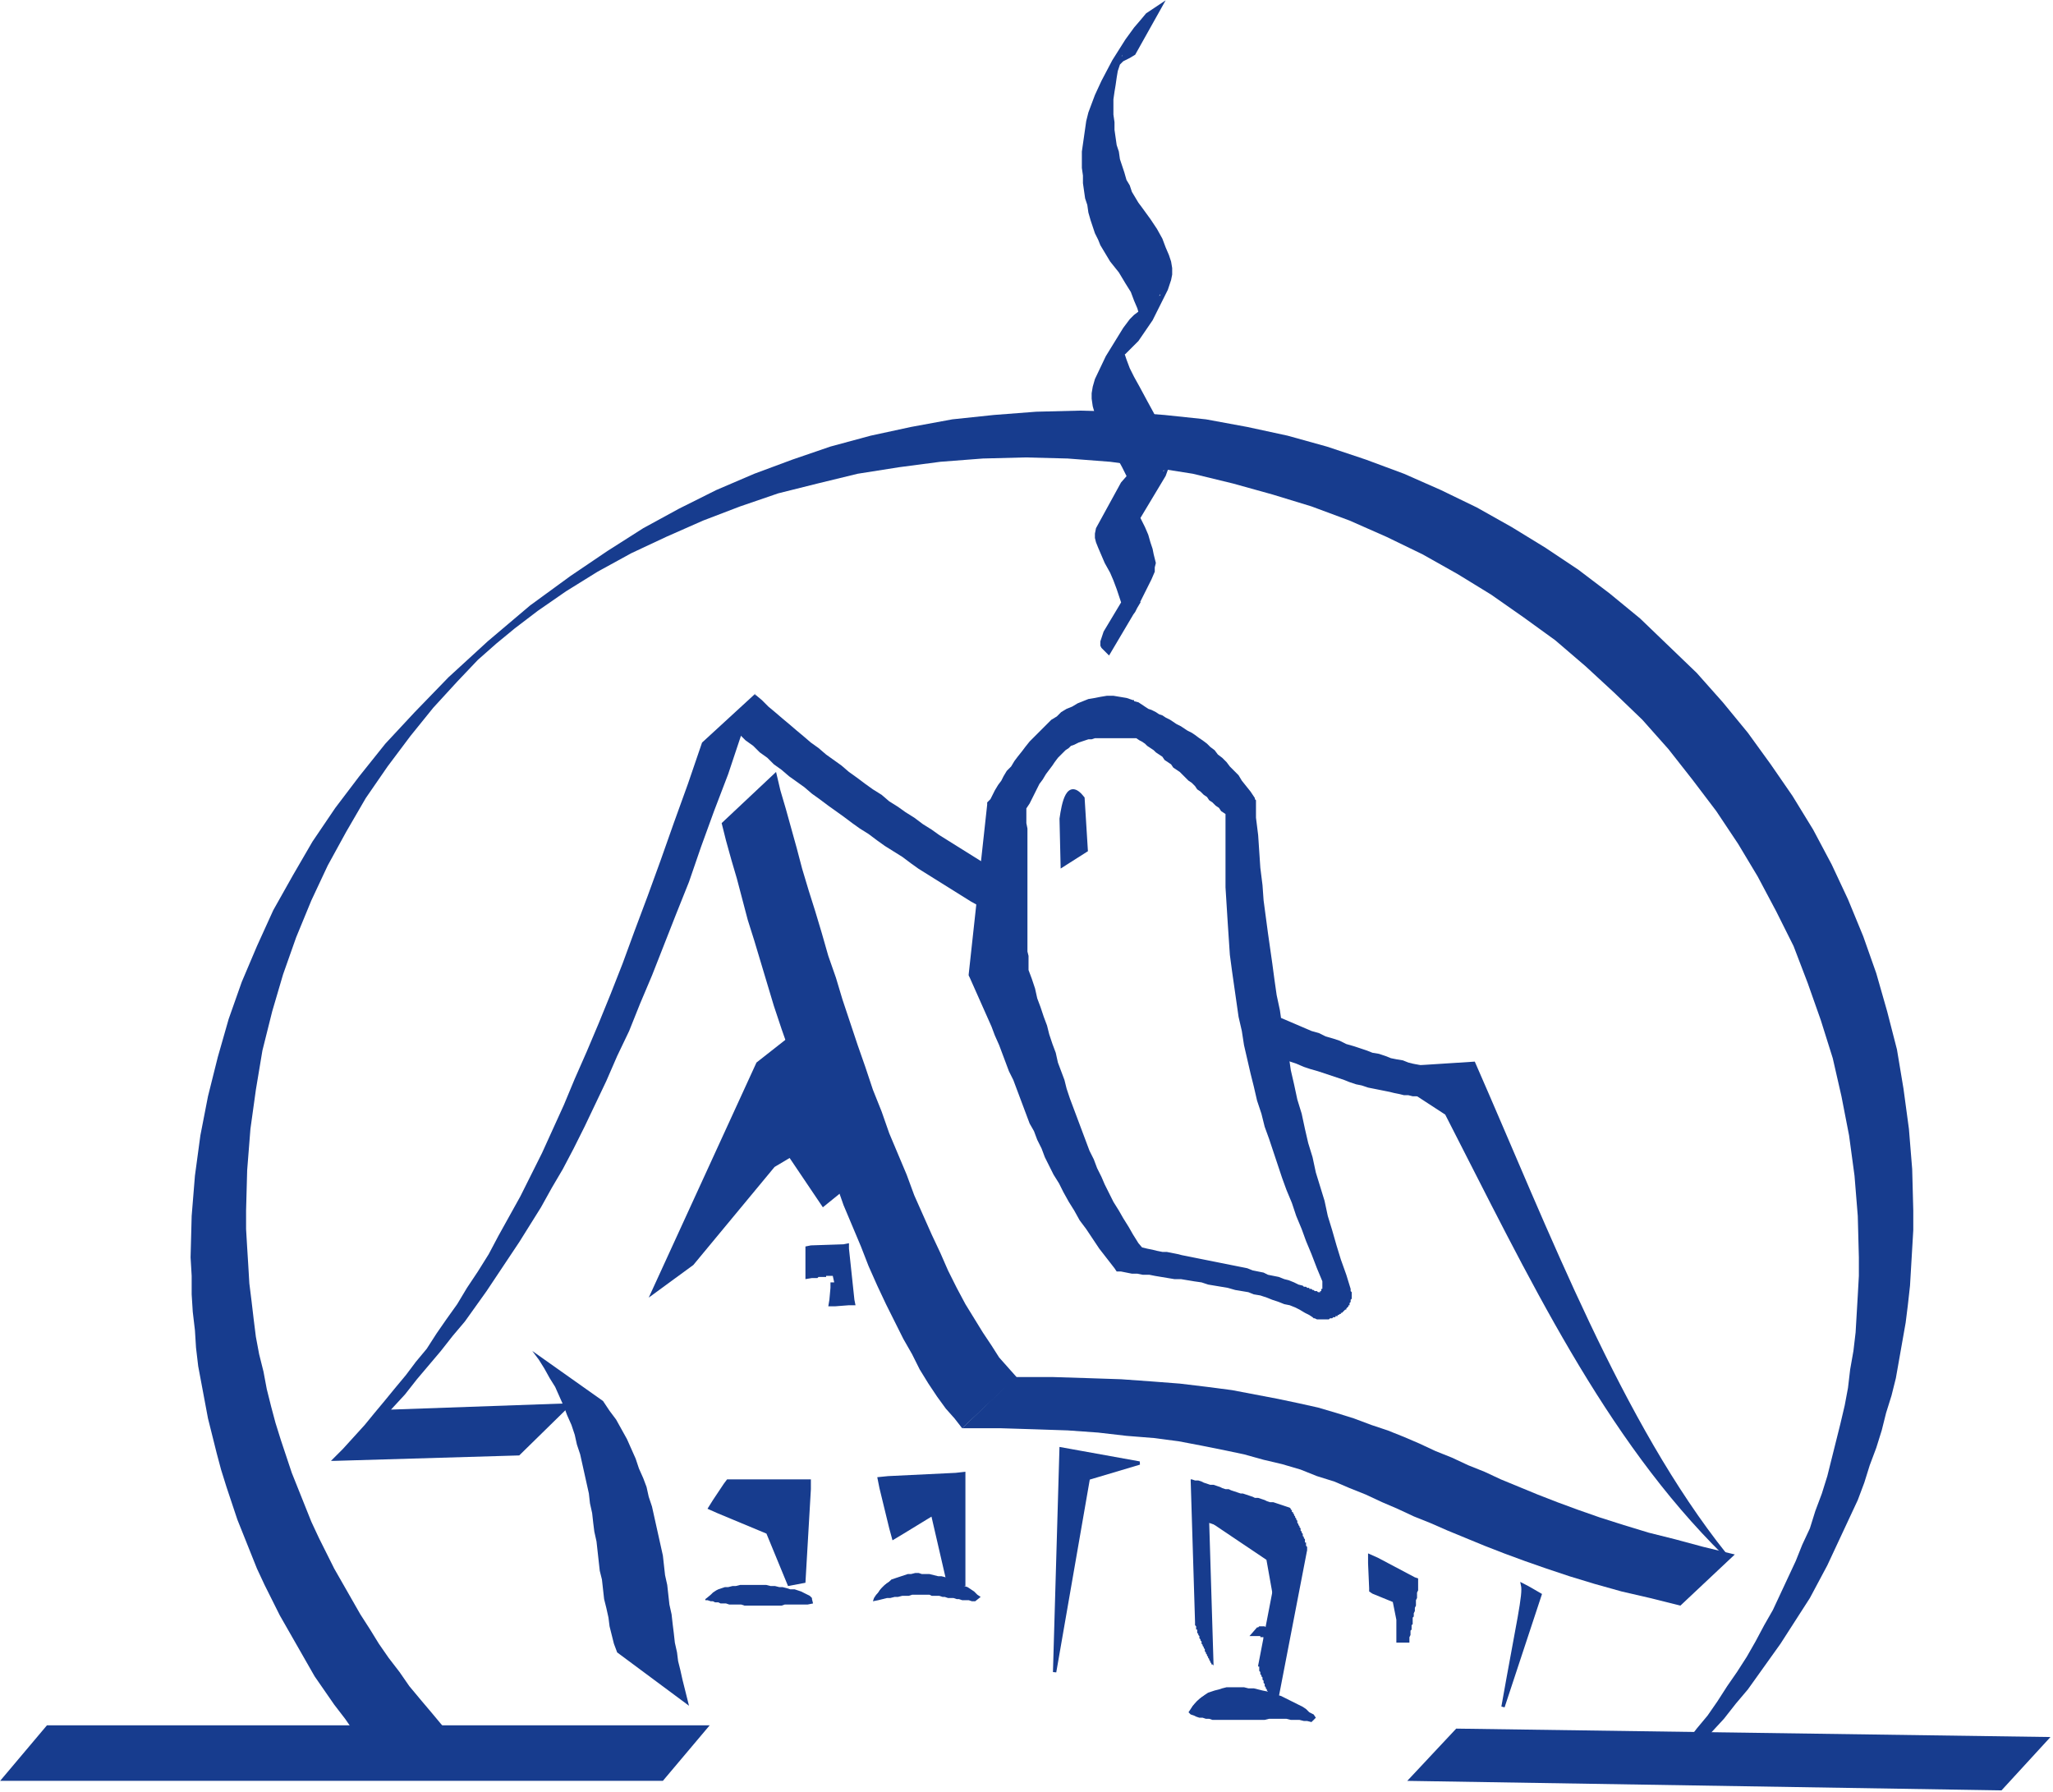 <?xml version="1.0" encoding="UTF-8" standalone="no"?>
<!DOCTYPE svg PUBLIC "-//W3C//DTD SVG 1.1//EN" "http://www.w3.org/Graphics/SVG/1.1/DTD/svg11.dtd">
<svg width="100%" height="100%" viewBox="0 0 566 494" version="1.1" xmlns="http://www.w3.org/2000/svg" xmlns:xlink="http://www.w3.org/1999/xlink" xml:space="preserve" xmlns:serif="http://www.serif.com/" style="fill-rule:evenodd;clip-rule:evenodd;">
    <g transform="matrix(1,0,0,1,-38.937,-0.921)">
        <g transform="matrix(4.167,0,0,4.167,-429.063,-1134.28)">
            <g transform="matrix(1,0,0,1,163.872,357.12)">
                <path d="M0,-15.552L-7.128,0L-0.864,-7.56L2.16,-9.36L4.392,-6.048L0,-15.552Z" style="fill:rgb(23,60,142);"/>
            </g>
            <g transform="matrix(1,0,0,1,162.36,355.896)">
                <path d="M0,-13.176L3.024,-15.552L7.416,-6.048L4.392,-3.6L0,-13.104L0,-13.176ZM7.416,-6.048L4.392,-3.6L2.16,-6.912L5.184,-9.288L7.416,-6.048ZM4.752,-9.144L5.112,-9.36L5.184,-9.288L4.752,-9.144ZM5.184,-9.288L2.52,-7.056L-0.504,-5.256L1.8,-7.344L4.752,-9.144L5.184,-9.288ZM-0.792,-5.256L0.072,-6.336L1.8,-7.344L-0.792,-5.256ZM1.8,-7.344L2.088,-7.344L-4.176,0.216L-7.056,2.304L-0.792,-5.256L1.8,-7.344ZM-4.176,0.216L-7.128,2.376L0,-13.176L3.024,-15.48L-4.104,0.072L-4.176,0.216Z" style="fill:rgb(23,60,142);fill-rule:nonzero;"/>
            </g>
            <g transform="matrix(1,0,0,1,138.024,300.024)">
                <path d="M0,89.712L-0.792,88.848L-1.512,87.912L-2.232,87.048L-2.88,86.112L-3.6,85.176L-4.896,83.304L-7.2,79.272L-8.208,77.256L-8.712,76.176L-10.008,72.936L-10.728,70.776L-11.088,69.624L-11.376,68.544L-11.952,66.24L-12.6,62.784L-12.744,61.56L-12.816,60.408L-12.96,59.184L-13.032,58.032L-13.032,56.808L-13.104,55.584L-9.432,52.488L-9.432,53.712L-9.36,54.936L-9.288,56.088L-9.216,57.312L-9.072,58.464L-8.928,59.688L-8.784,60.84L-8.568,61.992L-8.28,63.144L-8.064,64.296L-7.776,65.448L-7.488,66.528L-7.128,67.68L-6.408,69.84L-5.112,73.08L-4.608,74.16L-3.6,76.176L-1.872,79.2L-1.224,80.208L-0.648,81.144L0,82.08L0.72,83.016L1.368,83.952L2.088,84.816L2.88,85.752L3.6,86.616L0,89.712ZM-13.104,55.584L-13.032,52.848L-12.816,50.184L-12.456,47.52L-11.952,44.928L-11.304,42.336L-10.584,39.816L-9.72,37.368L-8.712,34.992L-7.632,32.616L-6.336,30.312L-5.04,28.08L-3.528,25.848L-1.944,23.76L-0.216,21.6L1.728,19.512L3.96,17.208L6.552,14.832L9.36,12.456L12.024,10.512L14.472,8.856L16.848,7.344L19.224,6.048L21.672,4.824L24.192,3.744L26.712,2.808L29.232,1.944L31.896,1.224L34.56,0.648L37.296,0.144L40.032,-0.144L42.84,-0.36L45.72,-0.432L42.12,2.664L39.312,2.736L36.504,2.952L33.768,3.312L31.032,3.744L28.368,4.392L25.776,5.04L23.256,5.904L20.808,6.84L18.36,7.92L16.056,9L13.824,10.224L11.736,11.52L9.864,12.816L8.352,13.968L7.128,14.976L5.904,16.056L4.536,17.496L2.952,19.224L1.44,21.096L-0.072,23.112L-1.512,25.2L-2.808,27.432L-4.032,29.664L-5.112,31.968L-6.12,34.416L-6.984,36.864L-7.704,39.312L-8.352,41.904L-8.784,44.496L-9.144,47.088L-9.36,49.824L-9.432,52.488L-13.104,55.584ZM45.72,-0.432L48.528,-0.36L51.336,-0.144L54.072,0.144L56.808,0.648L59.472,1.224L62.064,1.944L64.656,2.808L67.176,3.744L69.624,4.824L72,5.976L74.304,7.272L76.536,8.64L78.696,10.08L80.784,11.664L82.8,13.32L86.544,16.92L88.272,18.864L89.928,20.88L91.44,22.968L92.88,25.056L94.248,27.288L95.472,29.592L96.552,31.896L97.56,34.344L98.424,36.792L99.144,39.312L99.792,41.832L100.224,44.424L100.584,47.088L100.8,49.752L100.872,52.488L97.272,55.584L97.2,52.848L96.984,50.184L96.624,47.52L96.12,44.928L95.544,42.408L94.752,39.888L93.888,37.44L92.952,34.992L91.8,32.688L90.576,30.384L89.28,28.224L87.84,26.064L86.256,23.976L84.672,21.96L82.944,20.016L81.072,18.216L79.2,16.488L77.184,14.76L75.096,13.248L72.936,11.736L70.704,10.368L68.4,9.072L66.024,7.92L63.576,6.84L61.056,5.904L58.464,5.112L55.872,4.392L53.208,3.744L50.472,3.312L47.736,2.952L44.928,2.736L42.12,2.664L45.72,-0.432ZM100.872,52.488L100.872,53.784L100.656,57.456L100.512,58.752L100.368,59.904L99.72,63.576L99.432,64.728L99.072,65.88L98.784,67.032L98.424,68.184L97.992,69.336L97.632,70.488L97.2,71.64L95.184,75.96L94.032,78.12L92.088,81.144L89.928,84.168L89.136,85.104L88.344,86.112L87.48,87.048L86.616,88.056L83.736,90.144L84.384,89.352L85.104,88.56L85.824,87.696L86.544,86.76L87.264,85.896L87.912,84.96L88.56,83.952L89.208,83.016L89.856,82.008L90.432,81L91.008,79.92L91.584,78.912L93.096,75.672L93.528,74.592L94.032,73.512L94.392,72.36L94.824,71.208L95.184,70.056L96.048,66.6L96.336,65.376L96.552,64.224L96.696,63L96.912,61.776L97.056,60.552L97.2,58.104L97.272,56.808L97.272,55.584L100.872,52.488Z" style="fill:rgb(23,60,142);fill-rule:nonzero;"/>
            </g>
            <g transform="matrix(1,0,0,1,147.528,385.272)">
                <path d="M0,-23.472L4.68,-20.16L5.112,-19.512L5.544,-18.936L6.264,-17.64L6.84,-16.344L7.056,-15.696L7.344,-15.048L7.56,-14.472L7.704,-13.824L7.92,-13.176L8.64,-9.936L8.784,-8.64L8.928,-7.992L9.072,-6.696L9.216,-6.048L9.288,-5.4L9.36,-4.824L9.432,-4.176L9.576,-3.528L9.648,-2.952L9.792,-2.376L9.936,-1.728L10.368,0L5.616,-3.528L5.4,-4.104L5.112,-5.256L5.04,-5.832L4.896,-6.48L4.752,-7.056L4.608,-8.352L4.464,-8.928L4.248,-10.872L4.104,-11.52L4.032,-12.096L3.96,-12.744L3.816,-13.392L3.744,-14.04L3.168,-16.632L2.952,-17.28L2.808,-17.928L2.592,-18.576L2.304,-19.224L2.088,-19.8L1.512,-21.096L1.152,-21.672L0.792,-22.32L0.432,-22.896L0,-23.472Z" style="fill:rgb(23,60,142);fill-rule:nonzero;"/>
            </g>
            <g transform="matrix(1,0,0,1,150.192,322.128)">
                <path d="M0,43.128L-3.528,46.584L-15.768,46.944L-12.24,43.56L0,43.128ZM-15.768,46.944L-15.984,46.944L-15.192,46.152L-15.768,46.944ZM-15.768,46.944L-15.192,46.152L-13.752,44.568L-13.104,43.776L-12.384,42.912L-11.736,42.12L-11.016,41.256L-10.368,40.392L-9.648,39.528L-9,38.52L-8.352,37.584L-7.632,36.576L-6.984,35.496L-6.264,34.416L-5.544,33.264L-4.896,32.04L-3.456,29.448L-2.016,26.568L-0.576,23.4L0.144,21.672L0.936,19.872L1.728,18L2.52,16.056L3.312,14.04L4.104,11.88L4.968,9.576L5.832,7.2L6.696,4.752L7.632,2.16L8.568,-0.576L12.096,-3.816L11.16,-1.08L10.296,1.512L9.36,3.96L8.496,6.336L7.704,8.64L6.84,10.8L5.256,14.832L4.464,16.704L3.744,18.504L2.952,20.16L2.232,21.816L0.792,24.84L0.072,26.28L-0.648,27.648L-1.368,28.872L-2.088,30.168L-3.528,32.472L-5.688,35.712L-7.128,37.728L-7.92,38.664L-8.712,39.672L-10.296,41.544L-11.088,42.552L-12.816,44.424L-12.24,43.56L-15.768,46.944Z" style="fill:rgb(23,60,142);fill-rule:nonzero;"/>
            </g>
            <g transform="matrix(1,0,0,1,160.344,330.624)">
                <path d="M0,-10.44L1.944,-12.24L2.376,-11.88L2.808,-11.448L3.24,-11.088L3.744,-10.656L4.176,-10.296L4.68,-9.864L5.112,-9.504L5.616,-9.072L6.12,-8.712L6.624,-8.28L7.632,-7.56L8.136,-7.128L8.64,-6.768L9.216,-6.336L9.72,-5.976L10.296,-5.616L10.8,-5.184L11.376,-4.824L11.88,-4.464L12.456,-4.104L13.032,-3.672L13.608,-3.312L14.112,-2.952L18.72,-0.072L16.848,1.8L16.2,1.44L12.744,-0.72L12.24,-1.08L11.664,-1.512L10.512,-2.232L10.008,-2.592L9.432,-3.024L8.856,-3.384L8.352,-3.744L7.776,-4.176L6.768,-4.896L6.192,-5.328L5.688,-5.688L5.184,-6.12L4.176,-6.84L3.672,-7.272L3.168,-7.632L2.736,-8.064L2.232,-8.424L1.8,-8.856L1.296,-9.216L0.864,-9.648L0.432,-10.008L0,-10.44Z" style="fill:rgb(23,60,142);fill-rule:nonzero;"/>
            </g>
            <g transform="matrix(1,0,0,1,195.12,343.152)">
                <path d="M0,-1.512L1.944,-3.384L3.96,-2.52L4.464,-2.376L4.896,-2.16L5.4,-2.016L5.832,-1.872L6.264,-1.656L6.768,-1.512L7.632,-1.224L7.992,-1.08L8.424,-1.008L8.856,-0.864L9.216,-0.72L9.576,-0.648L10.008,-0.576L10.368,-0.432L10.656,-0.36L11.376,-0.216L11.664,-0.144L11.952,-0.144L12.312,-0.072L12.6,-0.072L12.816,0L14.04,0L12.096,1.8L11.88,1.8L11.664,1.872L11.448,1.872L11.16,1.8L10.656,1.8L10.368,1.728L10.08,1.728L9.792,1.656L9.432,1.584L9.144,1.512L7.704,1.224L7.272,1.08L6.912,1.008L6.48,0.864L6.12,0.72L4.392,0.144L3.888,0L3.456,-0.144L2.952,-0.36L2.52,-0.504L1.512,-0.936L1.008,-1.08L0,-1.512Z" style="fill:rgb(23,60,142);fill-rule:nonzero;"/>
            </g>
            <g transform="matrix(1,0,0,1,223.488,363.528)">
                <path d="M0,15.12L-2.016,14.616L-3.888,14.184L-5.688,13.68L-7.344,13.176L-8.856,12.672L-10.296,12.168L-11.664,11.664L-12.96,11.16L-15.408,10.152L-16.56,9.648L-17.64,9.216L-18.72,8.712L-19.728,8.28L-20.808,7.776L-21.888,7.344L-22.896,6.912L-24.048,6.552L-25.128,6.12L-26.352,5.76L-27.576,5.472L-28.872,5.112L-30.24,4.824L-31.68,4.536L-33.192,4.248L-34.848,4.032L-36.648,3.888L-38.52,3.672L-40.536,3.528L-42.696,3.456L-45,3.384L-47.52,3.384L-43.992,0L-41.472,0L-39.168,0.072L-37.008,0.144L-34.992,0.288L-33.12,0.432L-31.32,0.648L-29.664,0.864L-26.64,1.44L-25.272,1.728L-23.976,2.016L-22.752,2.376L-21.6,2.736L-20.448,3.168L-19.368,3.528L-18.288,3.96L-17.28,4.392L-16.2,4.896L-15.12,5.328L-14.04,5.832L-12.96,6.264L-11.88,6.768L-9.432,7.776L-8.136,8.28L-6.768,8.784L-5.328,9.288L-3.744,9.792L-2.088,10.296L-0.36,10.728L1.512,11.232L3.6,11.736L0,15.12Z" style="fill:rgb(23,60,142);fill-rule:nonzero;"/>
            </g>
            <g transform="matrix(1,0,0,1,175.968,323.496)">
                <path d="M0,43.416L-0.504,42.768L-1.08,42.12L-1.656,41.328L-2.232,40.464L-2.808,39.528L-3.312,38.52L-3.888,37.512L-5.04,35.208L-5.616,33.984L-6.192,32.688L-6.696,31.392L-7.848,28.656L-8.352,27.216L-8.928,25.776L-9.936,22.896L-10.512,21.384L-11.016,19.944L-11.448,18.432L-11.952,16.992L-12.456,15.48L-13.752,11.16L-14.184,9.792L-14.904,7.056L-15.264,5.832L-15.624,4.536L-15.912,3.384L-12.312,0L-12.024,1.224L-11.664,2.448L-10.944,5.04L-10.584,6.408L-10.152,7.848L-9.72,9.216L-9.288,10.656L-8.856,12.168L-8.352,13.608L-7.92,15.048L-6.912,18.072L-6.408,19.512L-5.904,21.024L-5.328,22.464L-4.824,23.904L-3.672,26.64L-3.168,28.008L-2.016,30.6L-1.44,31.824L-0.936,32.976L-0.36,34.128L0.216,35.208L1.368,37.08L1.944,37.944L2.448,38.736L3.6,40.032L0,43.416Z" style="fill:rgb(23,60,142);fill-rule:nonzero;"/>
            </g>
            <g transform="matrix(-1,-0.016,-0.016,1,208.692,386.487)">
                <path d="M-36.103,3.806L3.214,3.806L0.031,0.298L-39.285,0.226L-36.103,3.806Z" style="fill:rgb(23,60,142);fill-rule:nonzero;"/>
            </g>
            <g transform="matrix(1,0,0,1,115.416,390.24)">
                <path d="M0,-3.672L43.848,-3.672L40.752,0L-3.096,0L0,-3.672Z" style="fill:rgb(23,60,142);fill-rule:nonzero;"/>
            </g>
            <g transform="matrix(1,0,0,1,192.6,373.176)">
                <path d="M0,9.36L0,9.432L-0.072,9.36L-0.144,9.36L-0.144,9.288L-0.216,9.216L-0.216,9.144L-0.288,9.072L-0.288,9L-0.36,8.928L-0.36,8.856L-0.432,8.784L-0.432,8.712L-0.504,8.64L-0.504,8.568L-0.576,8.496L-0.576,8.352L-0.648,8.28L-0.648,8.208L-0.72,8.136L-0.72,8.064L-0.792,7.992L-0.792,7.848L-0.864,7.776L-0.864,7.704L-0.936,7.632L-0.936,7.488L-1.008,7.416L-1.008,7.344L-1.08,7.272L-1.08,7.056L-1.152,7.056L-1.152,6.84L-1.224,6.768L-1.224,6.552L0,9.36ZM0,9.36L-1.224,6.552L-1.512,-2.808L-0.288,-0.072L0,9.36ZM-0.288,-0L-0.36,-0L-0.36,-0.072L-0.432,-0.144L-0.432,-0.216L-0.504,-0.216L-0.504,-0.288L-0.576,-0.36L-0.576,-0.432L-0.648,-0.504L-0.648,-0.648L-0.72,-0.648L-0.72,-0.72L-0.792,-0.792L-0.792,-0.936L-0.864,-1.008L-0.864,-1.08L-0.936,-1.152L-0.936,-1.296L-1.008,-1.368L-1.008,-1.44L-1.08,-1.512L-1.08,-1.584L-1.152,-1.656L-1.152,-1.8L-1.224,-1.872L-1.224,-2.016L-1.296,-2.088L-1.296,-2.16L-1.368,-2.232L-1.368,-2.448L-1.44,-2.52L-1.44,-2.736L-1.512,-2.808L-1.512,-2.88L-1.44,-2.88L-0.288,-0ZM-1.512,-2.808L-1.44,-2.88L-1.224,-2.808L-1.008,-2.808L-0.792,-2.736L-0.648,-2.664L-0.216,-2.52L0,-2.52L0.432,-2.376L0.576,-2.304L0.792,-2.232L1.008,-2.232L1.152,-2.16L1.8,-1.944L1.944,-1.944L2.592,-1.728L2.736,-1.656L2.952,-1.656L3.384,-1.512L3.528,-1.44L3.744,-1.368L3.96,-1.368L5.04,-1.008L6.192,1.872L5.328,1.584L5.112,1.584L4.896,1.512L4.752,1.44L4.32,1.296L4.104,1.296L3.888,1.224L3.744,1.152L3.312,1.008L3.168,1.008L2.52,0.792L2.376,0.72L2.16,0.72L1.728,0.576L1.584,0.504L1.368,0.432L1.152,0.432L0.936,0.36L0.792,0.288L0.36,0.144L0.144,0.144L-0.288,-0L-0.288,-0.072L-1.512,-2.808ZM4.968,-1.008L5.04,-1.008L5.112,-0.936L5.112,-0.864L5.184,-0.864L5.184,-0.72L5.256,-0.72L5.256,-0.648L5.328,-0.576L5.328,-0.504L5.4,-0.432L5.4,-0.36L5.472,-0.288L5.472,-0.216L5.544,-0.144L5.544,-0L5.616,0.072L5.616,0.144L5.688,0.216L5.688,0.288L5.76,0.36L5.76,0.504L5.832,0.576L5.832,0.648L5.904,0.72L5.904,0.864L5.976,0.936L5.976,1.008L6.048,1.08L6.048,1.296L6.12,1.296L6.12,1.512L6.192,1.584L6.192,1.8L4.968,-1.008ZM5.04,-1.008L6.192,1.8L4.176,12.24L2.952,9.432L4.968,-1.008L5.04,-1.008ZM4.176,12.24L4.104,12.24L4.104,12.168L4.032,12.096L4.032,12.024L3.96,12.024L3.96,11.952L3.888,11.88L3.888,11.808L3.816,11.736L3.816,11.592L3.744,11.592L3.744,11.52L3.672,11.448L3.672,11.376L3.6,11.304L3.6,11.16L3.528,11.088L3.528,11.016L3.456,10.944L3.456,10.872L3.384,10.8L3.384,10.656L3.312,10.584L3.312,10.44L3.24,10.368L3.24,10.224L3.168,10.152L3.168,10.08L3.096,10.008L3.096,9.864L3.024,9.792L3.024,9.504L2.952,9.504L2.952,9.432L4.176,12.24Z" style="fill:rgb(23,60,142);fill-rule:nonzero;"/>
            </g>
            <g transform="matrix(1,0,0,1,189.432,315.792)">
                <path d="M0,-43.344L-2.016,-39.744L-2.376,-39.528L-2.808,-39.312L-3.384,-38.736L-3.528,-38.52L-3.528,-38.592L-3.168,-39.168L-2.88,-39.672L-2.88,-39.744L-2.952,-39.456L-3.024,-39.096L-3.168,-38.664L-3.24,-38.232L-3.312,-37.728L-3.384,-37.296L-3.456,-36.792L-3.456,-35.784L-3.384,-35.28L-3.384,-34.776L-3.24,-33.768L-3.096,-33.336L-3.024,-32.832L-2.736,-31.968L-2.592,-31.464L-2.376,-31.104L-2.232,-30.672L-1.8,-29.952L-1.584,-29.664L-3.672,-26.064L-4.32,-27.144L-4.464,-27.504L-4.68,-27.936L-4.968,-28.8L-5.112,-29.304L-5.184,-29.808L-5.328,-30.24L-5.472,-31.248L-5.472,-31.752L-5.544,-32.256L-5.544,-33.336L-5.256,-35.352L-5.112,-35.928L-4.68,-37.08L-4.248,-38.016L-3.528,-39.384L-2.664,-40.752L-2.088,-41.544L-1.656,-42.048L-1.296,-42.48L0,-43.344ZM-3.672,-26.064L-1.584,-29.664L-1.008,-28.872L-0.576,-28.224L-0.216,-27.576L0,-27L0.216,-26.496L0.36,-26.064L0.432,-25.632L0.432,-25.2L0.36,-24.84L0.144,-24.192L-0.864,-22.176L-1.8,-20.808L-2.664,-19.944L-2.952,-19.8L-3.168,-19.584L-3.456,-19.44L-3.672,-19.224L-3.888,-19.08L-4.032,-18.936L-4.032,-19.008L-3.168,-20.376L-2.736,-21.24L-2.736,-21.168L-2.808,-20.88L-2.736,-20.448L-2.736,-20.016L-2.592,-19.584L-2.376,-19.008L-2.088,-18.432L-1.728,-17.784L-3.816,-14.184L-4.176,-14.832L-4.464,-15.48L-4.68,-15.984L-4.824,-16.488L-4.896,-16.992L-4.896,-17.352L-4.824,-17.784L-4.68,-18.288L-3.96,-19.8L-2.808,-21.672L-2.376,-22.248L-2.088,-22.536L-1.512,-22.968L-1.296,-23.112L-1.008,-23.328L-0.792,-23.472L-0.576,-23.688L-0.36,-23.832L-0.36,-23.904L-0.936,-22.968L-1.728,-21.528L-1.656,-21.744L-1.656,-22.104L-1.728,-22.464L-1.872,-22.968L-2.088,-23.472L-2.304,-24.048L-2.664,-24.624L-3.096,-25.344L-3.672,-26.064ZM-3.816,-14.184L-1.728,-17.784L-1.224,-16.848L-0.792,-16.056L-0.432,-15.336L-0.144,-14.688L0.072,-14.184L0.216,-13.68L0.288,-13.32L0.288,-12.672L0,-11.88L-1.728,-9L-2.016,-8.712L-2.448,-8.568L-4.32,-8.568L-4.392,-8.496L-4.104,-8.856L-2.592,-11.592L-2.592,-11.304L-2.52,-11.016L-2.376,-10.656L-2.232,-10.224L-1.944,-9.648L-4.032,-6.12L-4.464,-7.128L-4.608,-7.488L-4.68,-7.776L-4.68,-8.064L-4.608,-8.424L-2.952,-11.448L-2.448,-12.024L-2.304,-12.096L-2.088,-12.168L-1.296,-12.168L-1.008,-12.096L-0.576,-12.096L-0.36,-12.168L-0.216,-12.168L-0.072,-12.24L-0.144,-12.24L-1.656,-9.576L-1.8,-9.288L-1.8,-9.792L-1.872,-10.152L-2.016,-10.584L-2.232,-11.16L-2.88,-12.456L-3.312,-13.248L-3.816,-14.184ZM-4.032,-6.12L-1.944,-9.648L-1.368,-8.496L-1.152,-7.992L-1.008,-7.488L-0.864,-7.056L-0.792,-6.696L-0.648,-6.12L-0.72,-5.832L-0.72,-5.544L-0.936,-5.04L-2.016,-2.88L-2.808,-1.8L-3.024,-1.584L-3.24,-1.44L-3.528,-1.296L-3.6,-1.224L-3.744,-1.224L-3.888,-1.152L-3.96,-1.152L-4.104,-1.08L-4.176,-1.08L-4.104,-1.08L-2.448,-3.816L-2.232,-4.392L-2.232,-4.248L-2.16,-4.104L-2.016,-3.96L-1.872,-3.744L-1.656,-3.528L-3.744,0L-4.248,-0.504L-4.32,-0.648L-4.32,-0.936L-4.104,-1.584L-2.376,-4.464L-2.232,-4.608L-2.088,-4.68L-2.016,-4.68L-1.872,-4.752L-1.728,-4.752L-1.656,-4.824L-1.512,-4.896L-1.368,-4.896L-1.224,-5.04L-1.8,-4.176L-2.736,-2.376L-2.808,-2.232L-2.808,-2.88L-2.88,-3.168L-2.952,-3.528L-3.24,-4.392L-3.456,-4.968L-3.672,-5.472L-4.032,-6.12Z" style="fill:rgb(23,60,142);fill-rule:nonzero;"/>
            </g>
            <g transform="matrix(1,0,0,1,165.312,377.064)">
                <path d="M0,-6.12L-0.288,0.072L-1.872,-3.672L-5.328,-5.112L-4.608,-6.192L0,-6.12Z" style="fill:rgb(23,60,142);"/>
            </g>
            <g transform="matrix(1,0,0,1,165.312,377.352)">
                <path d="M0,-7.056L0.648,-7.056L0.648,-6.408L0,-7.056ZM0.648,-6.408L0,-5.832L-4.608,-5.904L-4.608,-7.056L0,-7.056L0.648,-6.408ZM-5.112,-6.768L-4.896,-7.056L-4.608,-7.056L-5.112,-6.768ZM-4.608,-7.056L-4.104,-6.12L-4.824,-5.04L-5.832,-5.688L-5.112,-6.768L-4.608,-7.056ZM-5.544,-4.824L-6.192,-5.112L-5.832,-5.688L-5.544,-4.824ZM-5.832,-5.688L-5.112,-5.904L-1.656,-4.464L-2.088,-3.384L-5.544,-4.824L-5.832,-5.688ZM-1.656,-4.464L-1.368,-4.392L-1.296,-4.176L-1.656,-4.464ZM-1.656,-4.464L-1.296,-4.176L0.216,-0.432L-0.864,0L-2.376,-3.672L-1.656,-4.464ZM-0.864,0L-0.936,-0.288L-0.576,-6.48L0.648,-6.408L0.288,-0.216L-0.864,0Z" style="fill:rgb(23,60,142);fill-rule:nonzero;"/>
            </g>
            <g transform="matrix(1,0,0,1,171.072,377.064)">
                <path d="M0,-6.336L0.648,-3.672L3.24,-5.328L4.536,0.288L4.536,-6.624L0,-6.336Z" style="fill:rgb(23,60,142);"/>
            </g>
            <g transform="matrix(1,0,0,1,170.496,376.416)">
                <path d="M0,-5.544L-0.144,-6.264L0.576,-6.336L0,-5.544ZM0,-5.544L0.576,-6.336L5.04,-6.552L5.112,-5.328L0.648,-5.112L0,-5.544ZM5.04,-6.552L5.688,-6.624L5.688,-5.976L5.04,-6.552ZM5.04,-6.552L5.688,-5.976L5.688,0.936L4.536,0.936L4.536,-5.976L5.04,-6.552ZM5.688,0.936L4.536,1.08L3.24,-4.536L4.392,-4.752L5.688,0.792L5.688,0.936ZM3.528,-5.184L4.248,-5.616L4.392,-4.752L3.528,-5.184ZM4.392,-4.752L4.176,-4.104L1.584,-2.52L0.936,-3.528L3.528,-5.184L4.392,-4.752ZM1.584,-2.52L0.864,-2.088L0.648,-2.88L1.584,-2.52ZM1.584,-2.52L0.648,-2.88L0,-5.544L1.152,-5.832L1.8,-3.168L1.584,-2.52Z" style="fill:rgb(23,60,142);fill-rule:nonzero;"/>
            </g>
            <g transform="matrix(-0.153,0.988,0.988,0.153,196.105,379.234)">
                <path d="M-4.951,0.859L0.222,0.859L-3.653,-0.469L-5.788,-5.026L-4.951,0.859Z" style="fill:rgb(23,60,142);stroke:rgb(23,60,142);stroke-width:0.22px;"/>
            </g>
            <g transform="matrix(1,0,0,1,214.2,384.696)">
                <path d="M0,-6.768L-2.448,0.648C-1.44,-5.04 -1.008,-6.768 -1.152,-7.416C-0.72,-7.2 -0.504,-7.056 0,-6.768Z" style="fill:rgb(23,60,142);stroke:rgb(23,60,142);stroke-width:0.22px;"/>
            </g>
            <g transform="matrix(1,0,0,1,205.776,379.8)">
                <path d="M0,-2.664C-0.144,-1.296 -0.432,-0.216 -0.648,1.296L-0.72,-0.288L-0.936,-1.728L-2.52,-2.304L-2.52,-3.96L0,-2.664Z" style="fill:rgb(23,60,142);"/>
            </g>
            <g transform="matrix(1,0,0,1,205.92,379.512)">
                <path d="M0,-2.736L0.216,-2.664L0.216,-2.376L0,-2.736ZM0.216,-2.376L-0.36,-2.016L-2.808,-3.312L-2.448,-4.032L0,-2.736L0.216,-2.376ZM-3.096,-3.672L-3.096,-4.32L-2.448,-4.032L-3.096,-3.672ZM-2.448,-4.032L-2.232,-3.672L-2.232,-2.088L-3.024,-2.016L-3.096,-3.672L-2.448,-4.032ZM-2.808,-1.656L-3.024,-1.8L-3.024,-2.016L-2.808,-1.656ZM-3.024,-2.016L-2.52,-2.448L-0.936,-1.8L-1.224,-1.008L-2.808,-1.656L-3.024,-2.016ZM-0.936,-1.8L-0.72,-1.728L-0.648,-1.44L-0.936,-1.8ZM-0.936,-1.8L-0.648,-1.44L-0.432,0L-1.224,0.072L-1.512,-1.368L-0.936,-1.8ZM-0.432,0L-0.36,1.512L-1.224,1.584L-1.224,0.072L-0.432,0ZM-0.36,1.512L-1.152,1.512L-1.152,1.08L-1.08,0.936L-1.08,0.72L-1.008,0.576L-1.008,0.288L-0.936,0.216L-0.936,-0.216L-0.864,-0.288L-0.864,-0.576L-0.792,-0.648L-0.792,-0.864L-0.72,-1.008L-0.72,-1.368L-0.648,-1.44L-0.648,-1.944L-0.576,-2.088L-0.576,-2.448L0.216,-2.376L0.216,-1.872L0.144,-1.728L0.144,-1.368L0.072,-1.224L0.072,-0.864L0,-0.72L0,-0.504L-0.072,-0.36L-0.072,-0.144L-0.144,-0.072L-0.144,0.36L-0.216,0.432L-0.216,0.72L-0.288,0.792L-0.288,1.08L-0.36,1.224L-0.36,1.584L-1.224,1.584L-0.36,1.512Z" style="fill:rgb(23,60,142);fill-rule:nonzero;"/>
            </g>
            <g transform="matrix(1,0,0,1,165.96,358.272)">
                <path d="M0,-3.024C-0.072,-2.232 0.072,-2.376 0,-1.656C0.792,-1.728 0.936,-1.8 1.728,-1.872L2.016,-0.576L1.656,-0.648L1.584,0.144L2.52,0.144L2.16,-3.168L0,-3.024Z" style="fill:rgb(23,60,142);"/>
            </g>
            <g transform="matrix(1,0,0,1,165.6,358.344)">
                <path d="M0,-3.168L0,-3.456L0.36,-3.528L0,-3.168ZM0,-3.168L0.36,-3.528L2.52,-3.6L2.592,-2.88L0.36,-2.736L0,-3.168ZM2.52,-3.6L2.88,-3.672L2.88,-3.312L2.52,-3.6ZM2.52,-3.6L2.88,-3.312L3.24,0.072L2.52,0.144L2.16,-3.24L2.52,-3.6ZM3.24,0.072L3.312,0.432L2.88,0.432L3.24,0.072ZM3.24,0.072L2.88,0.432L1.944,0.504L1.944,-0.288L2.88,-0.288L3.24,0.072ZM1.944,0.504L1.512,0.504L1.584,0.072L1.944,0.504ZM1.944,0.504L1.584,0.072L1.656,-0.72L2.376,-0.648L2.304,0.144L1.944,0.504ZM1.656,-0.72L1.656,-1.08L2.016,-1.08L1.656,-0.72ZM1.656,-0.72L2.016,-1.08L2.376,-1.008L2.304,-0.288L1.944,-0.36L1.656,-0.72ZM2.664,-0.72L2.808,-0.216L2.304,-0.288L2.664,-0.72ZM2.304,-0.288L2.016,-0.576L1.728,-1.872L2.448,-2.016L2.664,-0.72L2.304,-0.288ZM2.016,-2.304L2.376,-2.304L2.448,-2.016L2.016,-2.304ZM2.448,-2.016L1.728,-1.872L2.088,-1.584L1.944,-1.584L1.944,-1.512L1.368,-1.512L1.368,-1.44L0.864,-1.44L0.792,-1.368L0.432,-1.368L0.36,-2.088L0.648,-2.088L0.72,-2.16L1.152,-2.16L1.224,-2.232L1.728,-2.232L1.8,-2.304L2.016,-2.304L2.448,-2.016ZM0.432,-1.368L0,-1.296L0,-1.728L0.432,-1.368ZM0.36,-2.088L0.432,-1.368L0,-1.728L0,-3.168L0.72,-3.096L0.72,-1.728L0.36,-2.088Z" style="fill:rgb(23,60,142);fill-rule:nonzero;"/>
            </g>
            <g transform="matrix(-0.029,1,1,0.029,192.342,373.501)">
                <path d="M-4.931,-9.971L9.835,-9.971L-3.041,-8.115L-4.147,-4.762L-4.931,-9.971Z" style="fill:rgb(23,60,142);stroke:rgb(23,60,142);stroke-width:0.22px;"/>
            </g>
            <g transform="matrix(-0.879,-0.478,-0.478,0.879,211.726,375.752)">
                <path d="M17.424,-28.043C7.793,-20.576 -2.496,-11.745 -12.695,-7.454C-2.023,-10.505 7.396,-17.432 17.424,-24.274L22.819,-24.701C21.019,-25.762 19.253,-26.885 17.424,-28.043Z" style="fill:rgb(23,60,142);stroke:rgb(23,60,142);stroke-width:0.22px;"/>
            </g>
            <g transform="matrix(1,0,0,1,199.224,383.616)">
                <path d="M0,2.592C-2.808,2.016 -6.408,3.024 -8.136,1.944C-7.056,-0.432 -2.088,0.576 0,2.592" style="fill:rgb(23,60,142);"/>
            </g>
            <g transform="matrix(1,0,0,1,199.08,384.048)">
                <path d="M0,2.304L0.288,2.016L0,2.304L-0.216,2.088L-0.432,1.944L-0.648,1.728L-0.936,1.584L-1.152,1.44L-2.304,0.864L-2.592,0.792L-2.952,0.648L-3.816,0.432L-4.176,0.36L-4.464,0.36L-4.752,0.288L-5.616,0.288L-5.904,0.36L-6.192,0.36L-6.48,0.432L-7.128,0.648L-7.344,0.792L-7.488,0.864L-7.488,0.936L-7.704,1.152L-7.848,1.368L-8.136,1.656L-7.848,1.224L-7.344,0.72L-7.056,0.504L-6.84,0.36L-6.408,0.216L-6.12,0.144L-5.904,0.072L-5.616,0L-4.464,0L-4.176,0.072L-3.816,0.072L-3.24,0.216L-2.88,0.288L-2.592,0.36L-2.304,0.504L-2.016,0.576L-0.576,1.296L-0.36,1.44L-0.144,1.656L0.144,1.8L0.288,2.016L0,2.304ZM-8.136,1.656L-7.848,1.368L-7.632,1.512L-7.488,1.584L-7.272,1.656L-7.056,1.656L-6.912,1.728L-6.696,1.8L-6.48,1.8L-6.192,1.872L-3.312,1.872L-3.024,1.8L-1.08,1.8L-0.792,1.872L-0.216,1.872L0.072,1.944L0.288,2.016L0,2.304L-0.288,2.232L-0.504,2.232L-0.792,2.16L-1.368,2.16L-1.656,2.088L-2.808,2.088L-3.096,2.16L-6.552,2.16L-6.768,2.088L-6.984,2.088L-7.2,2.016L-7.416,2.016L-7.632,1.944L-7.776,1.872L-7.992,1.8L-8.136,1.656Z" style="fill:rgb(23,60,142);fill-rule:nonzero;"/>
            </g>
            <g transform="matrix(1,0,0,1,176.976,375.84)">
                <path d="M0,2.376C-2.448,2.088 -3.384,1.584 -6.768,2.376C-5.904,0 -2.016,0.576 0,2.376" style="fill:rgb(23,60,142);"/>
            </g>
            <g transform="matrix(1,0,0,1,176.832,376.488)">
                <path d="M0,1.872L0.36,1.584L0,1.872L-0.216,1.728L-0.36,1.584L-0.792,1.296L-1.08,1.152L-1.296,1.008L-1.512,0.936L-1.8,0.792L-2.016,0.72L-2.304,0.648L-2.52,0.576L-2.808,0.504L-3.024,0.432L-3.312,0.36L-4.752,0.36L-5.616,0.648L-5.76,0.72L-5.976,0.864L-6.048,0.864L-6.048,0.936L-6.12,1.008L-6.264,1.224L-6.336,1.368L-6.408,1.584L-6.768,1.872L-6.696,1.656L-6.552,1.44L-6.408,1.296L-6.264,1.08L-5.976,0.792L-5.688,0.576L-5.544,0.432L-4.464,0.072L-4.248,0.072L-3.96,0L-3.744,0L-3.528,0.072L-3.024,0.072L-2.448,0.216L-2.232,0.216L-1.944,0.288L-1.728,0.432L-1.44,0.504L-1.224,0.576L-1.008,0.72L-0.72,0.864L-0.504,0.936L-0.072,1.224L0.144,1.44L0.36,1.584L0,1.872ZM-6.768,1.872L-6.408,1.584L-5.544,1.368L-5.256,1.368L-5.04,1.296L-4.752,1.296L-4.536,1.224L-4.32,1.224L-4.104,1.152L-2.736,1.152L-2.52,1.224L-2.016,1.224L-1.872,1.296L-1.512,1.296L-1.296,1.368L-1.152,1.368L-0.936,1.44L-0.576,1.44L-0.36,1.512L-0.144,1.512L0.072,1.584L0.36,1.584L0,1.872L-0.216,1.872L-0.432,1.8L-0.864,1.8L-1.08,1.728L-1.224,1.728L-1.44,1.656L-1.8,1.656L-2.016,1.584L-2.16,1.584L-2.376,1.512L-2.88,1.512L-3.024,1.44L-4.176,1.44L-4.392,1.512L-4.824,1.512L-5.112,1.584L-5.328,1.584L-5.616,1.656L-5.832,1.656L-6.408,1.8L-6.768,1.872Z" style="fill:rgb(23,60,142);fill-rule:nonzero;"/>
            </g>
            <g transform="matrix(1,0,0,1,165.888,376.992)">
                <path d="M0,1.44C-2.736,1.512 -5.04,1.584 -6.768,1.152C-5.76,-0.144 -0.144,0.504 0,1.44" style="fill:rgb(23,60,142);"/>
            </g>
            <g transform="matrix(1,0,0,1,166.032,377.712)">
                <path d="M0,0.504L0.072,0.792L-0.288,0.864L0,0.504ZM-0.288,0.864L0,0.504L-0.288,0.864L-0.288,0.72L-0.432,0.576L-0.864,0.36L-1.296,0.216L-1.512,0.216L-1.944,0.072L-2.232,0L-2.52,0L-2.808,-0.072L-3.384,-0.072L-3.672,-0.144L-5.04,-0.144L-5.328,-0.072L-5.616,-0.072L-6.048,0.072L-6.264,0.072L-6.48,0.144L-6.624,0.216L-6.768,0.36L-6.768,0.288L-7.056,0.504L-6.768,0.288L-6.552,0.072L-6.336,-0.072L-6.192,-0.144L-5.76,-0.288L-5.544,-0.288L-5.256,-0.36L-5.04,-0.36L-4.752,-0.432L-3.024,-0.432L-2.736,-0.36L-2.448,-0.36L-2.16,-0.288L-1.944,-0.288L-1.656,-0.216L-1.44,-0.144L-1.152,-0.144L-0.72,0L-0.144,0.288L0,0.432L0,0.504L-0.288,0.864ZM-7.056,0.576L-7.056,0.504L-7.056,0.576ZM-7.056,0.504L-6.768,0.288L-6.552,0.288L-6.408,0.36L-6.264,0.36L-6.048,0.432L-5.688,0.432L-5.544,0.504L-5.184,0.504L-4.968,0.576L-3.96,0.576L-3.744,0.648L-2.16,0.648L-1.944,0.576L-0.216,0.576L0,0.504L-0.288,0.864L-1.8,0.864L-2.016,0.936L-4.464,0.936L-4.68,0.864L-5.472,0.864L-5.688,0.792L-6.048,0.792L-6.192,0.72L-6.408,0.72L-6.552,0.648L-6.696,0.648L-6.912,0.576L-7.056,0.576L-7.056,0.504Z" style="fill:rgb(23,60,142);fill-rule:nonzero;"/>
            </g>
            <g transform="matrix(1,0,0,1,196.92,380.664)">
                <path d="M0,-0.288L-0.504,0.36L-0.576,0.288L-0.648,0.288L-0.72,0.216L-0.792,0.216L-0.864,0.144L-1.008,0.144L-1.008,0.072L-1.224,0.072L-1.224,0L-1.944,0L-1.44,-0.576L-1.368,-0.576L-1.296,-0.648L-0.936,-0.648L-0.864,-0.576L-0.648,-0.576L-0.576,-0.504L-0.432,-0.504L-0.432,-0.432L-0.288,-0.432L-0.288,-0.36L-0.144,-0.36L-0.072,-0.288L0,-0.288Z" style="fill:rgb(23,60,142);fill-rule:nonzero;"/>
            </g>
            <g transform="matrix(0.023,1,1,-0.023,183.545,325.975)">
                <path d="M0.593,-1.039L3.69,-1.039L2.719,0.568L-0.741,0.433C-2.06,-0.545 -0.412,-0.871 0.593,-1.039Z" style="fill:rgb(23,60,142);stroke:rgb(23,60,142);stroke-width:0.22px;"/>
            </g>
            <g transform="matrix(1,0,0,1,190.008,320.616)">
                <path d="M0,35.928C-1.224,35.712 -2.448,35.568 -3.384,35.496C-8.928,28.368 -9.432,23.616 -12.96,16.272L-11.736,5.112C-10.152,2.304 -6.768,-2.808 -3.024,-1.44C-2.016,-0.864 -1.008,-0.432 0,0.216L0,1.872C-0.792,1.224 -1.512,0.648 -2.304,0.216C-6.768,0.072 -7.776,0 -10.44,5.256C-10.296,8.856 -10.44,12.456 -10.296,16.128C-7.992,22.68 -6.696,29.088 -2.52,34.776C-1.8,34.92 -0.864,35.064 0,35.208L0,35.928ZM10.44,38.448C10.296,38.52 9.864,38.736 9.576,38.592C7.344,37.224 3.384,36.432 0,35.928L0,35.208C2.736,35.712 5.832,36.36 8.208,37.296C8.856,37.584 9.504,37.872 9.864,37.728C10.08,37.656 10.656,37.152 10.368,36.432C6.624,26.928 3.672,19.656 4.032,5.472C2.664,4.32 1.368,3.024 0,1.872L0,0.216C1.512,1.08 3.024,2.304 4.752,4.824C5.4,17.064 7.704,26.712 11.016,37.224C11.232,37.944 10.584,38.376 10.44,38.448" style="fill:rgb(23,60,142);"/>
            </g>
            <g transform="matrix(1,0,0,1,187.776,357.84)">
                <path d="M0,-37.512L0.144,-37.512L0.36,-37.44L0,-37.512ZM-0.144,-36.576L0,-37.512L0.36,-37.44L0.576,-37.296L0.72,-37.152L2.016,-36.288L2.16,-36.144L2.376,-36L2.592,-35.784L2.808,-35.64L3.384,-35.064L3.6,-34.92L3.816,-34.704L4.032,-34.56L4.176,-34.344L4.392,-34.2L4.608,-33.984L4.824,-33.84L4.968,-33.624L5.184,-33.48L5.76,-32.904L5.976,-32.76L6.336,-32.4L6.552,-32.256L6.768,-32.04L5.76,-31.464L5.328,-31.752L5.184,-31.968L4.968,-32.112L4.752,-32.328L4.536,-32.472L4.392,-32.688L4.176,-32.832L3.96,-33.048L3.744,-33.192L3.6,-33.408L3.384,-33.624L3.168,-33.768L2.592,-34.344L2.16,-34.632L2.016,-34.848L1.584,-35.136L1.44,-35.352L1.008,-35.64L0.864,-35.784L0.432,-36.072L0.288,-36.216L0.072,-36.36L-0.072,-36.432L-0.288,-36.576L-0.504,-36.648L-0.144,-36.576ZM6.768,-32.04L6.912,-31.968L6.912,-31.752L6.768,-32.04ZM5.76,-31.464L6.768,-32.04L6.912,-31.752L6.912,-26.784L7.056,-24.48L7.2,-22.32L7.344,-21.24L7.488,-20.232L7.632,-19.296L7.776,-18.288L7.92,-17.352L8.352,-15.48L8.568,-14.616L8.784,-13.68L9.216,-11.952L9.504,-11.16L10.08,-9.432L10.296,-8.568L10.656,-7.776L10.944,-6.912L11.232,-6.12L11.52,-5.256L12.24,-3.528L12.528,-2.664L13.248,-0.936L12.024,-0.648L11.664,-1.512L11.304,-2.448L10.944,-3.312L10.656,-4.104L10.296,-4.968L10.008,-5.832L9.648,-6.696L9.36,-7.488L8.496,-10.08L8.208,-10.872L7.992,-11.736L7.704,-12.6L7.488,-13.536L7.272,-14.4L6.84,-16.272L6.696,-17.208L6.48,-18.144L6.048,-21.168L5.904,-22.248L5.76,-24.408L5.616,-26.712L5.616,-31.752L5.76,-31.464ZM12.024,-0.648L13.248,-0.936L13.248,-0.864L13.32,-0.792L13.32,-0.072L13.248,0L13.248,0.144L13.176,0.216L13.176,0.288L12.96,0.504L12.96,0.576L12.888,0.576L12.816,0.648L12.816,0.72L12.744,0.72L12.672,0.792L12.6,0.792L12.456,0.936L12.384,0.936L11.808,0.072L11.88,0.072L11.88,0L11.952,0L11.952,-0.144L12.024,-0.144L12.024,-0.648ZM11.808,0.072L12.384,0.936L12.312,0.936L12.168,1.008L11.448,1.008L11.376,0.936L11.16,0.936L11.088,0.864L10.944,0.864L10.944,0.792L10.8,0.792L10.728,0.72L10.584,0.72L10.512,0.648L10.44,0.648L10.368,0.576L10.224,0.576L10.152,0.504L10.08,0.504L10.728,-0.36L10.8,-0.288L10.944,-0.288L11.016,-0.216L11.16,-0.216L11.16,-0.144L11.304,-0.144L11.376,-0.072L11.448,-0.072L11.52,0L11.664,0L11.736,0.072L11.88,0.072L11.808,0.072ZM10.728,-0.36L10.08,0.504L9.792,0.36L9.504,0.288L9.216,0.144L8.928,0.072L8.568,-0.072L7.992,-0.216L7.632,-0.288L7.272,-0.432L6.984,-0.504L5.904,-0.72L5.544,-0.864L5.256,-0.936L3.456,-1.296L3.096,-1.296L2.736,-1.368L2.448,-1.44L1.728,-1.584L1.44,-1.656L1.08,-1.728L0.72,-1.728L0.144,-1.872L-0.216,-1.944L-0.504,-2.016L-0.144,-2.88L0.144,-2.88L0.432,-2.808L0.792,-2.736L1.08,-2.664L1.44,-2.592L1.728,-2.592L2.448,-2.448L2.736,-2.376L7.056,-1.512L7.416,-1.368L8.136,-1.224L8.424,-1.08L9.144,-0.936L9.504,-0.792L9.792,-0.72L10.152,-0.576L10.44,-0.432L10.728,-0.36ZM-0.504,-2.016L-0.792,-2.016L-0.864,-2.232L-0.504,-2.016ZM-0.144,-2.88L-0.504,-2.016L-0.864,-2.232L-1.296,-2.736L-2.016,-3.888L-2.376,-4.392L-2.952,-5.544L-3.312,-6.12L-3.6,-6.696L-3.816,-7.272L-4.392,-8.424L-4.824,-9.576L-5.112,-10.152L-5.544,-11.304L-5.76,-11.952L-5.904,-12.528L-6.336,-13.68L-6.552,-14.328L-6.696,-14.904L-6.912,-15.552L-7.128,-16.128L-7.272,-16.704L-7.488,-17.352L-7.704,-17.928L-7.848,-18.576L-8.064,-19.152L-8.28,-19.8L-8.496,-20.376L-8.712,-21.024L-7.416,-21.24L-7.2,-20.664L-6.984,-20.016L-6.84,-19.368L-6.624,-18.792L-6.408,-18.144L-6.192,-17.568L-6.048,-16.992L-5.832,-16.344L-5.616,-15.768L-5.472,-15.12L-5.04,-13.968L-4.896,-13.392L-4.68,-12.744L-3.384,-9.288L-3.096,-8.712L-2.88,-8.136L-2.592,-7.56L-2.376,-7.056L-1.8,-5.904L-1.44,-5.328L-1.152,-4.824L-0.792,-4.248L-0.504,-3.744L-0.144,-3.168L0.288,-2.664L-0.144,-2.88ZM-8.712,-21.024L-8.712,-21.096L-8.712,-21.024ZM-7.416,-21.24L-8.712,-21.024L-8.712,-22.104L-8.784,-22.464L-8.784,-30.6L-8.856,-30.888L-8.856,-31.896L-7.56,-31.968L-7.56,-30.96L-7.488,-30.6L-7.488,-22.464L-7.416,-22.176L-7.416,-21.168L-7.416,-21.24ZM-8.856,-31.896L-8.856,-32.04L-8.784,-32.112L-8.856,-31.896ZM-7.56,-31.968L-8.856,-31.896L-8.784,-32.112L-8.568,-32.616L-8.352,-33.048L-8.064,-33.48L-7.848,-33.84L-7.632,-34.272L-7.416,-34.56L-7.2,-34.92L-6.768,-35.496L-6.552,-35.712L-6.336,-36L-5.904,-36.432L-5.688,-36.576L-5.4,-36.72L-5.184,-36.936L-4.896,-37.008L-4.68,-37.152L-3.528,-37.44L-3.168,-37.512L-1.944,-37.512L-1.584,-37.584L-1.224,-37.512L0,-37.512L-0.144,-36.576L-3.024,-36.576L-3.24,-36.504L-3.456,-36.504L-4.104,-36.288L-4.392,-36.144L-4.608,-36.072L-4.752,-35.928L-4.968,-35.784L-5.472,-35.28L-5.688,-34.992L-5.832,-34.776L-6.264,-34.2L-6.48,-33.84L-6.696,-33.552L-7.344,-32.256L-7.632,-31.824L-7.56,-31.968ZM13.032,1.584L12.312,0.864L12.312,0.792L12.456,0.792L12.456,0.72L12.528,0.72L12.528,0.648L12.6,0.576L12.6,0.504L12.672,0.432L12.672,0.144L12.6,0.144L13.896,-0.144L13.896,0L13.968,0.072L13.968,0.504L13.896,0.576L13.896,0.72L13.824,0.792L13.824,0.936L13.752,0.936L13.752,1.008L13.608,1.152L13.608,1.224L13.536,1.224L13.32,1.44L13.248,1.44L13.248,1.512L13.176,1.512L13.104,1.584L13.032,1.584ZM13.896,-0.144L12.6,0.144L12.024,-1.872L11.736,-2.808L11.448,-3.816L11.16,-4.752L10.872,-5.76L10.584,-6.696L10.296,-7.704L10.08,-8.64L9.792,-9.576L9.576,-10.584L9.36,-11.52L8.928,-13.536L8.712,-14.472L8.28,-16.488L8.064,-17.424L7.92,-18.432L7.704,-19.44L7.56,-20.52L7.272,-22.536L7.128,-23.616L6.984,-24.624L6.84,-25.704L6.768,-26.784L6.624,-27.864L6.552,-29.016L6.48,-30.096L6.336,-32.4L7.632,-32.472L7.632,-31.32L7.776,-30.168L7.92,-28.008L8.064,-26.856L8.136,-25.848L8.424,-23.688L8.712,-21.672L8.856,-20.592L9,-19.584L9.216,-18.576L9.36,-17.568L9.576,-16.632L9.792,-15.624L9.936,-14.616L10.152,-13.68L10.368,-12.672L10.656,-11.736L10.872,-10.728L11.088,-9.792L11.376,-8.856L11.592,-7.848L12.168,-5.976L12.384,-4.968L12.672,-4.032L12.96,-3.024L13.248,-2.088L13.608,-1.08L13.896,-0.144ZM7.56,-32.616L7.56,-32.544L7.632,-32.472L7.56,-32.616ZM7.632,-32.472L6.336,-32.4L6.336,-32.184L6.12,-32.616L5.832,-32.904L5.616,-33.264L5.328,-33.624L5.04,-33.912L4.824,-34.2L3.888,-35.136L3.6,-35.352L3.384,-35.568L3.168,-35.712L2.952,-35.928L2.736,-36.072L2.448,-36.216L1.152,-37.08L0.936,-37.152L0.648,-37.296L0.432,-37.44L0.216,-37.512L0,-37.656L-0.288,-37.8L-0.504,-37.872L-0.72,-38.016L-1.008,-38.16L-1.224,-38.304L-0.432,-39.024L-0.144,-38.952L0.504,-38.52L0.72,-38.448L1.008,-38.304L1.224,-38.16L1.44,-38.088L1.656,-37.944L1.944,-37.8L2.376,-37.512L2.664,-37.368L3.096,-37.08L3.384,-36.936L3.6,-36.792L3.888,-36.576L4.104,-36.432L4.392,-36.216L4.608,-36L4.896,-35.784L5.112,-35.496L5.4,-35.28L5.688,-34.992L5.904,-34.704L6.48,-34.128L6.696,-33.768L7.272,-33.048L7.56,-32.616L7.632,-32.472ZM-0.504,-39.096L-0.432,-39.096L-0.432,-39.024L-0.504,-39.096ZM-0.432,-39.024L-1.224,-38.304L-1.08,-38.232L-1.944,-38.448L-2.16,-38.448L-2.448,-38.376L-2.736,-38.376L-2.952,-38.304L-3.24,-38.232L-4.104,-37.8L-4.392,-37.584L-4.608,-37.368L-5.184,-36.936L-5.472,-36.648L-5.76,-36.432L-5.976,-36.144L-6.264,-35.856L-6.48,-35.568L-6.768,-35.208L-7.416,-34.344L-7.632,-33.984L-8.064,-33.408L-8.28,-33.048L-8.424,-32.76L-8.64,-32.472L-8.784,-32.256L-8.928,-31.968L-10.152,-32.328L-9.936,-32.544L-9.648,-33.12L-9.432,-33.48L-9.216,-33.768L-9.072,-34.056L-8.856,-34.416L-8.568,-34.704L-8.352,-35.064L-8.136,-35.352L-7.848,-35.712L-7.632,-36L-7.344,-36.36L-5.904,-37.8L-5.544,-38.016L-5.256,-38.304L-4.896,-38.52L-4.536,-38.664L-4.176,-38.88L-3.456,-39.168L-3.024,-39.24L-2.664,-39.312L-2.232,-39.384L-1.8,-39.384L-0.936,-39.24L-0.504,-39.096L-0.432,-39.024ZM-10.152,-32.184L-10.152,-32.328L-10.152,-32.184ZM-10.152,-32.328L-8.856,-32.112L-10.08,-20.88L-11.376,-20.952L-10.152,-32.184L-10.152,-32.328ZM-11.304,-20.736L-11.376,-20.88L-11.376,-20.952L-11.304,-20.736ZM-11.376,-20.952L-10.08,-20.88L-10.08,-21.096L-9.792,-20.376L-8.64,-17.784L-8.352,-17.208L-8.136,-16.56L-7.92,-15.984L-7.632,-15.408L-6.336,-11.952L-6.048,-11.376L-5.832,-10.872L-5.616,-10.296L-5.328,-9.72L-5.112,-9.144L-4.824,-8.64L-4.248,-7.488L-3.528,-6.336L-3.24,-5.76L-2.808,-5.112L-2.448,-4.536L-1.584,-3.24L-1.08,-2.664L-0.576,-1.944L-1.728,-1.512L-2.736,-2.808L-3.6,-4.104L-4.032,-4.68L-4.392,-5.328L-4.752,-5.904L-5.112,-6.552L-5.4,-7.128L-5.76,-7.704L-6.336,-8.856L-6.552,-9.432L-6.84,-10.008L-7.056,-10.584L-7.344,-11.088L-8.424,-13.968L-8.712,-14.544L-9.36,-16.272L-9.648,-16.92L-9.864,-17.496L-11.304,-20.736L-11.376,-20.952ZM-1.296,-1.296L-1.584,-1.296L-1.728,-1.512L-1.296,-1.296ZM-1.728,-1.512L-0.576,-1.944L-1.08,-2.232L-0.72,-2.16L-0.36,-2.16L0,-2.088L0.432,-2.016L0.792,-2.016L3.384,-1.584L3.888,-1.512L4.752,-1.368L5.256,-1.296L5.688,-1.224L6.192,-1.08L7.056,-0.936L7.56,-0.792L7.992,-0.648L8.424,-0.576L9.72,-0.144L10.08,0L10.512,0.144L11.232,0.432L11.592,0.648L11.952,0.792L12.24,1.008L11.376,1.728L11.16,1.584L10.872,1.44L10.512,1.224L10.224,1.08L9.864,0.936L9.504,0.864L9.144,0.72L8.712,0.576L8.352,0.432L7.92,0.288L7.488,0.216L7.128,0.072L6.264,-0.072L5.76,-0.216L4.464,-0.432L4.032,-0.576L3.528,-0.648L2.664,-0.792L2.232,-0.792L0.936,-1.008L0.576,-1.08L0.144,-1.08L-0.216,-1.152L-0.576,-1.152L-1.296,-1.296L-1.728,-1.512ZM11.376,1.728L12.24,1.008L12.168,1.008L12.168,0.936L12.024,0.936L12.168,0.936L12.168,0.864L12.312,0.864L13.032,1.584L13.032,1.656L12.888,1.656L12.888,1.728L12.744,1.728L12.672,1.8L12.528,1.8L12.456,1.872L11.664,1.872L11.52,1.8L11.448,1.8L11.376,1.728Z" style="fill:rgb(23,60,142);fill-rule:nonzero;"/>
            </g>
        </g>
    </g>
</svg>
